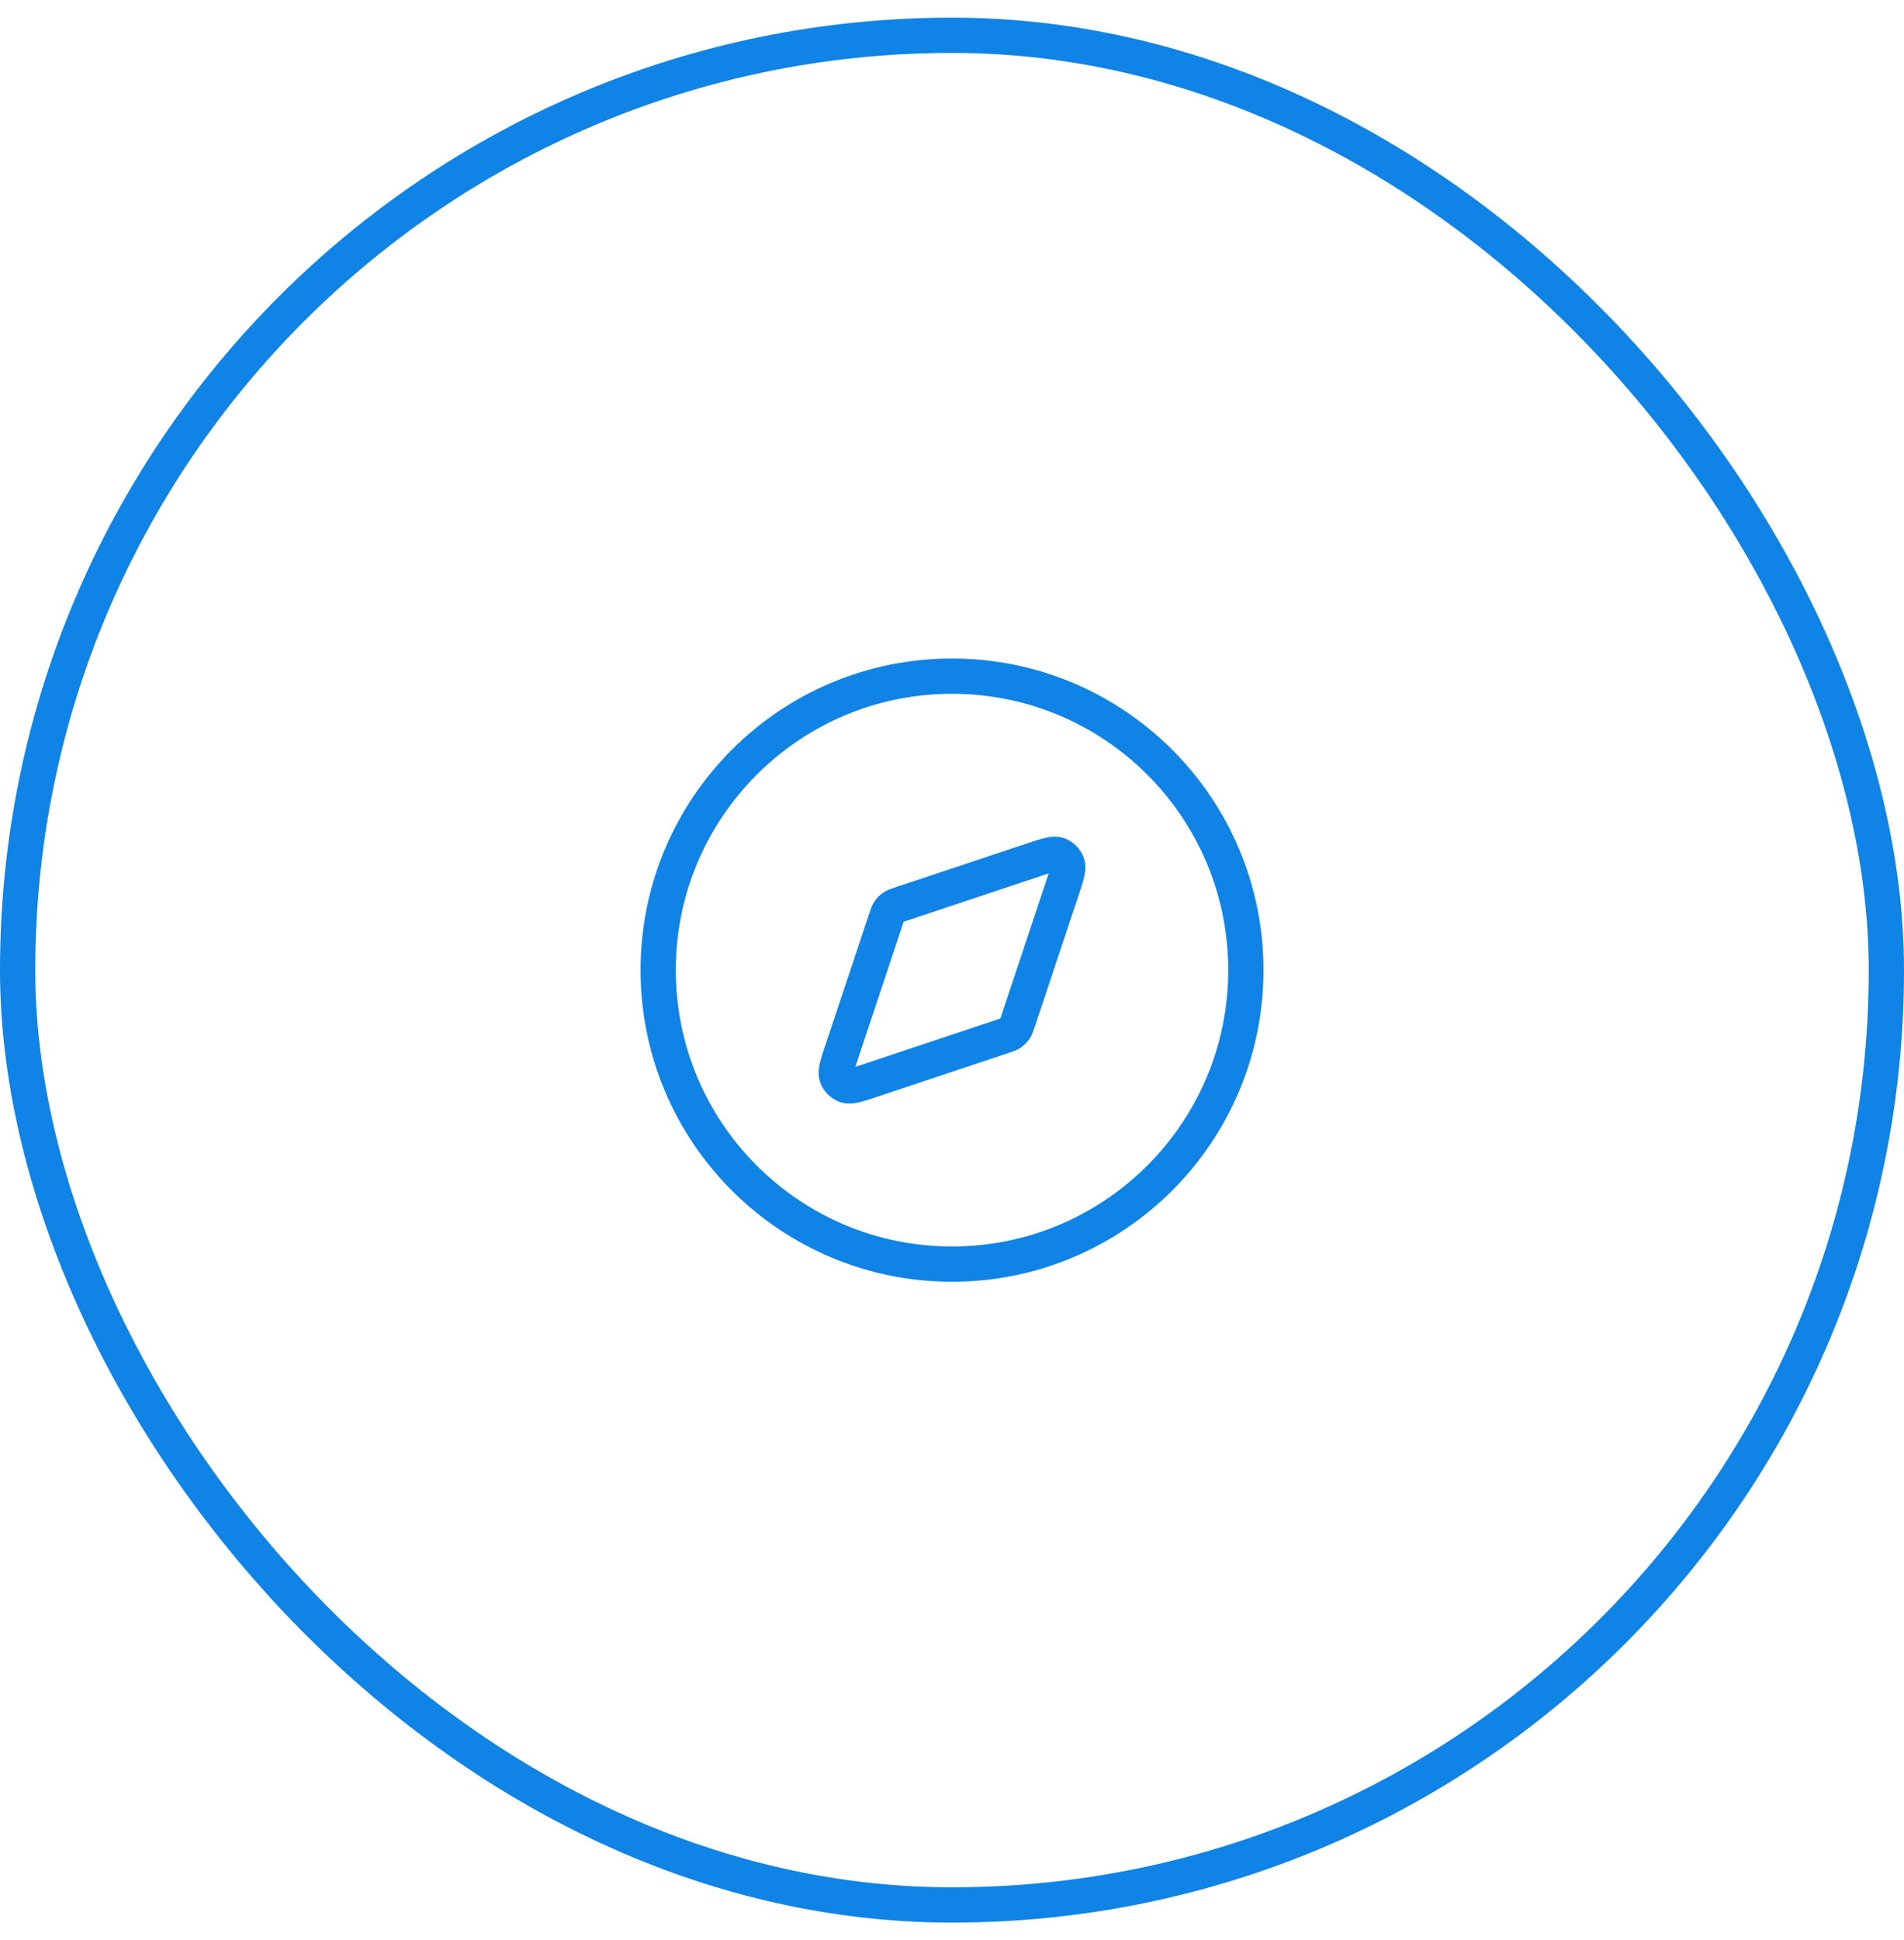 <svg width="54" height="55" viewBox="0 0 54 55" fill="none" xmlns="http://www.w3.org/2000/svg">
<rect x="0.5" y="1" width="53" height="53" rx="26.5" stroke="#1083E6"/>
<path d="M27 35.834C31.603 35.834 35.334 32.103 35.334 27.5C35.334 22.898 31.603 19.167 27 19.167C22.398 19.167 18.667 22.898 18.667 27.5C18.667 32.103 22.398 35.834 27 35.834Z" stroke="#1083E6" stroke-linecap="round" stroke-linejoin="round"/>
<path d="M29.269 24.389C29.676 24.253 29.879 24.185 30.015 24.233C30.133 24.275 30.225 24.368 30.267 24.486C30.316 24.621 30.248 24.825 30.112 25.232L28.872 28.951C28.834 29.067 28.814 29.125 28.782 29.173C28.752 29.215 28.715 29.252 28.673 29.282C28.625 29.314 28.567 29.334 28.451 29.372L24.732 30.612C24.325 30.748 24.121 30.816 23.986 30.767C23.868 30.725 23.775 30.633 23.733 30.515C23.685 30.379 23.753 30.176 23.889 29.769L25.128 26.05C25.167 25.934 25.186 25.876 25.219 25.828C25.248 25.785 25.285 25.748 25.328 25.719C25.376 25.686 25.434 25.667 25.55 25.628L29.269 24.389Z" stroke="#1083E6" stroke-linecap="round" stroke-linejoin="round"/>
</svg>
